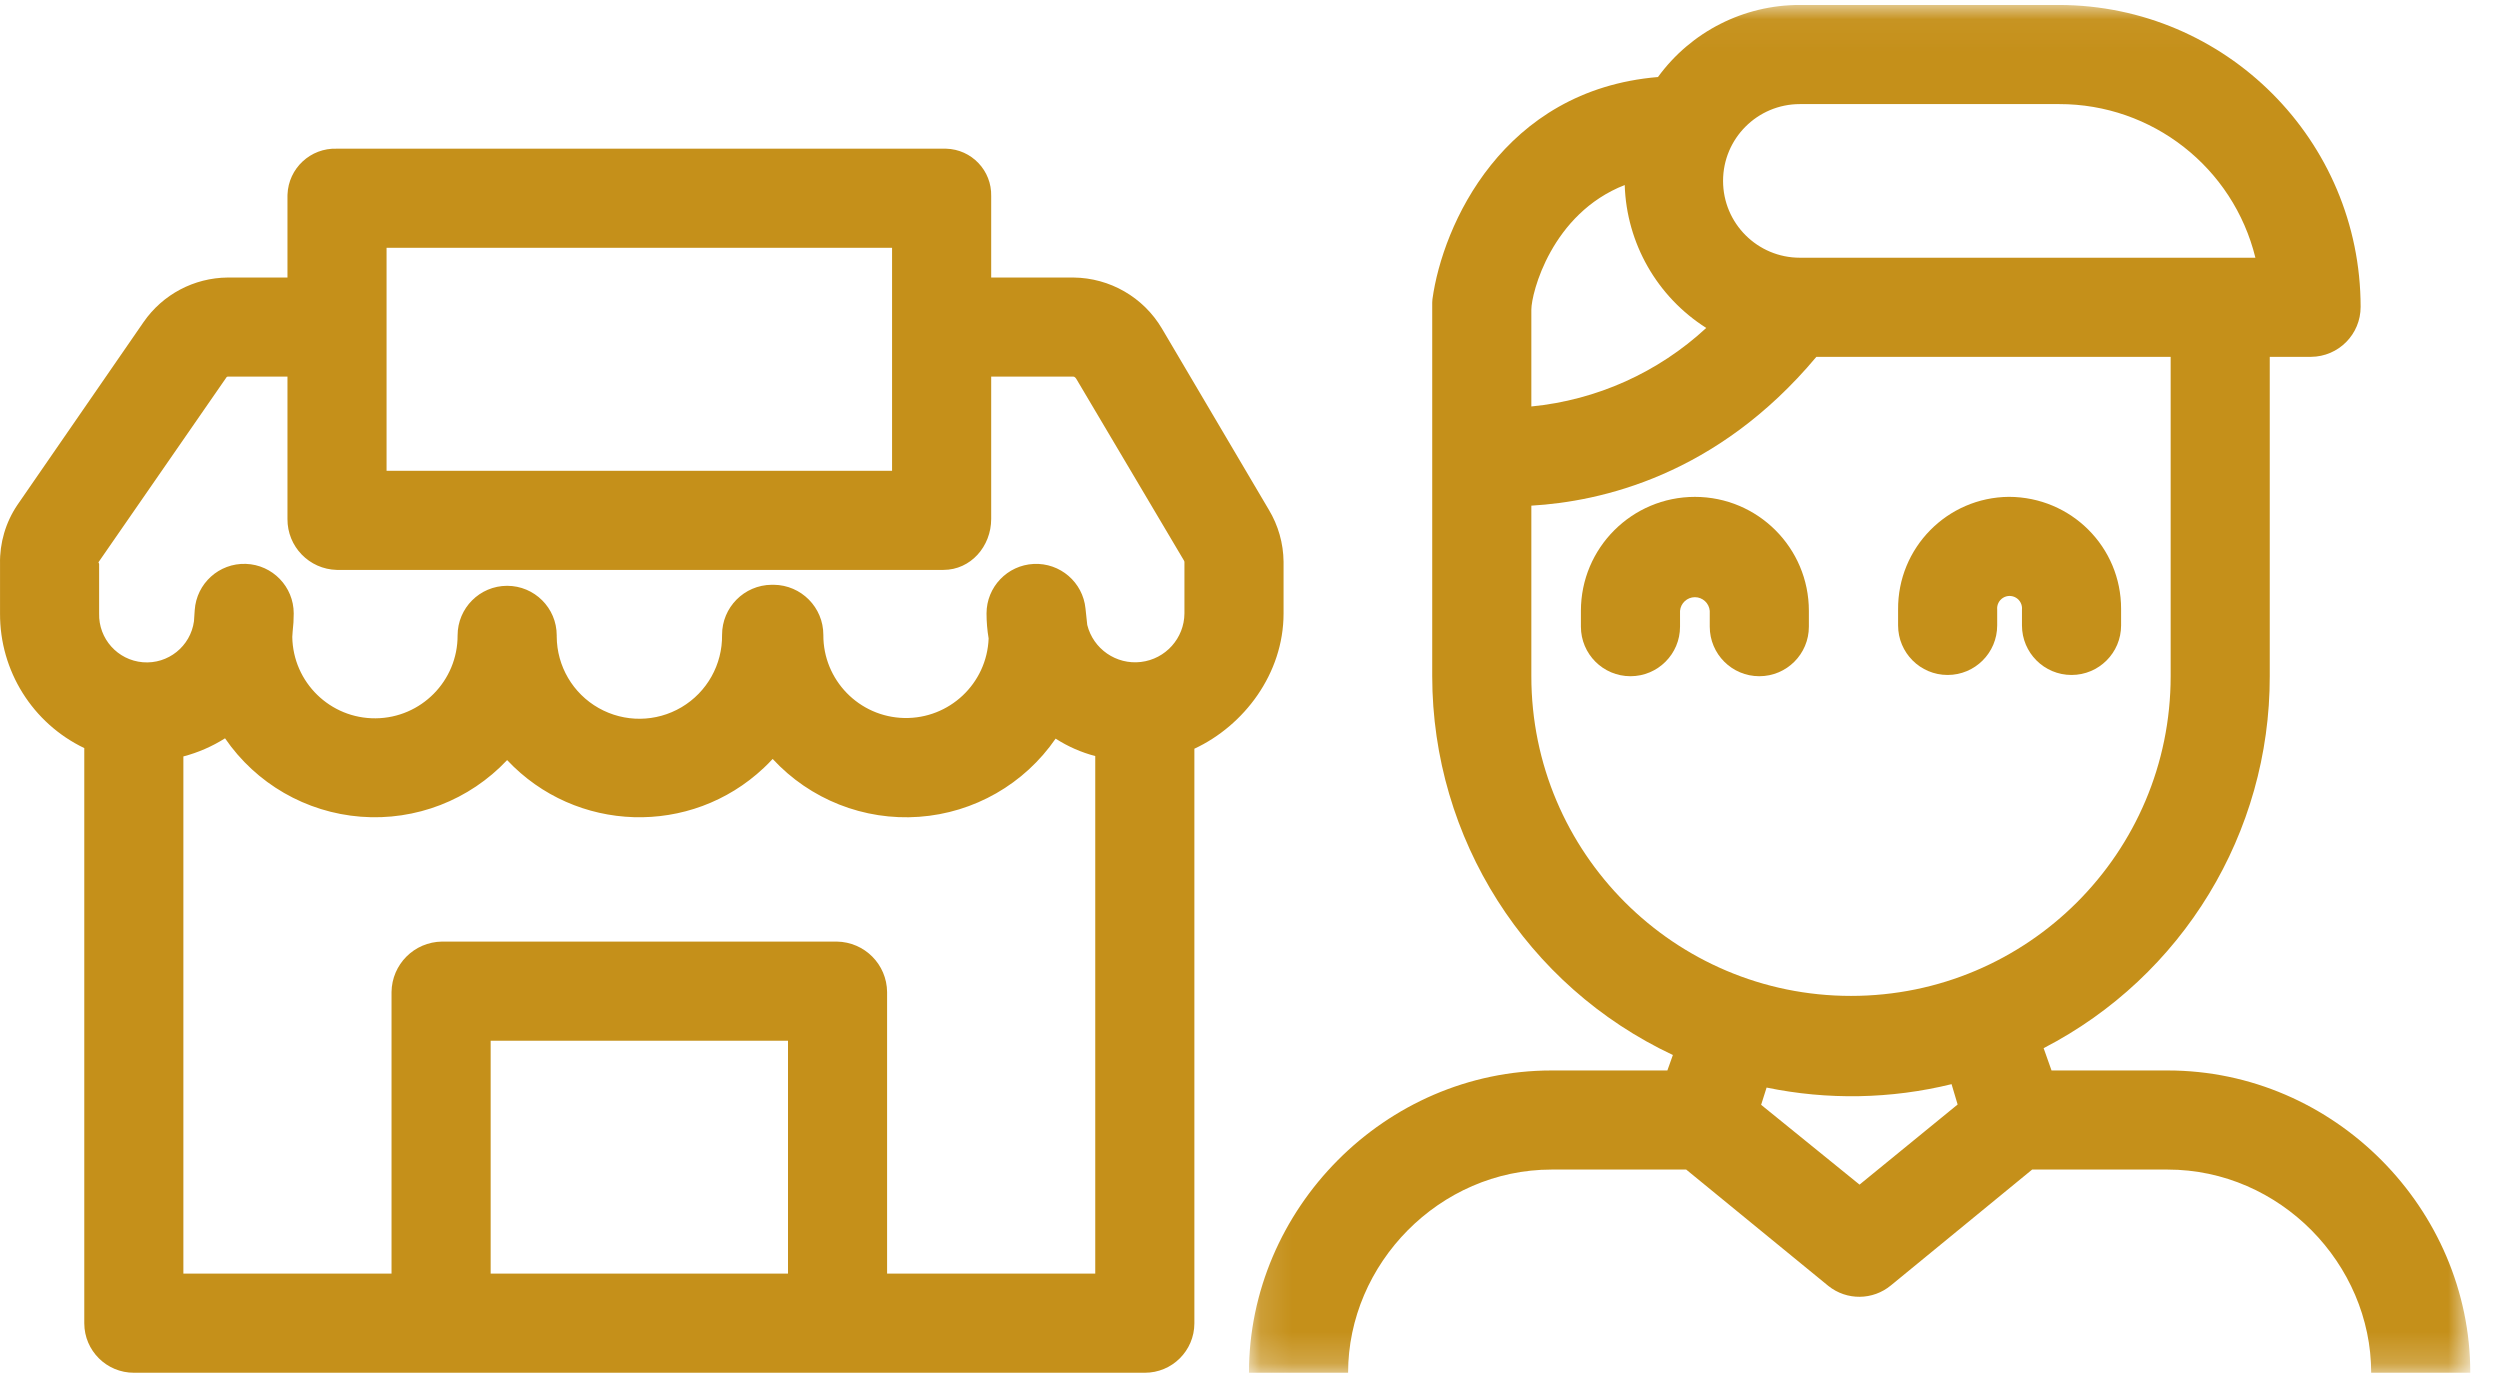 <?xml version="1.0" encoding="UTF-8"?>
<svg width="80px" height="44px" viewBox="0 0 80 44" version="1.1" xmlns="http://www.w3.org/2000/svg" xmlns:xlink="http://www.w3.org/1999/xlink">
    <!-- Generator: Sketch 51.3 (57544) - http://www.bohemiancoding.com/sketch -->
    <title>Group 10</title>
    <desc>Created with Sketch.</desc>
    <defs>
        <polygon id="path-1" points="0.125 0.041 39.207 0.041 39.207 43.81 0.125 43.81"></polygon>
    </defs>
    <g id="Page-1" stroke="none" stroke-width="1" fill="none" fill-rule="evenodd">
        <g id="Index-Opsi-1" transform="translate(-782, -3480)">
            <g id="Group-10" transform="translate(782, 3480)">
                <g id="Group-3" transform="translate(39.842, 0.118)">
                    <mask id="mask-2" fill="white">
                        <use xlink:href="#path-1"></use>
                    </mask>
                    <g id="Clip-2"></g>
                    <path d="M19.663,37.79 L16.514,35.236 L16.689,34.684 C18.645,35.088 20.668,35.051 22.608,34.575 L22.802,35.226 L19.663,37.79 Z M9.161,21.522 L9.161,16.063 C11.381,15.932 15.097,15.107 18.282,11.301 L29.619,11.301 L29.619,21.522 C29.619,27.171 25.039,31.751 19.39,31.751 C13.741,31.751 9.161,27.171 9.161,21.522 Z M12.149,5.803 C12.207,7.666 13.184,9.378 14.758,10.376 C13.217,11.802 11.251,12.685 9.161,12.889 L9.161,9.791 C9.161,9.259 9.808,6.717 12.149,5.803 Z M17.754,3.213 L26.052,3.213 C29.027,3.209 31.62,5.239 32.331,8.129 L17.754,8.129 C16.396,8.129 15.296,7.028 15.296,5.671 C15.296,4.313 16.396,3.213 17.754,3.213 Z M29.524,34.137 L25.807,34.137 L25.554,33.423 C30.004,31.125 32.798,26.531 32.79,21.522 L32.79,11.301 L34.112,11.301 C34.991,11.294 35.699,10.58 35.698,9.701 C35.694,4.373 31.38,0.053 26.052,0.041 L17.754,0.041 C15.958,0.038 14.27,0.895 13.213,2.347 C8.246,2.762 6.321,7.089 5.996,9.457 C5.989,9.526 5.987,9.597 5.989,9.667 L5.989,21.521 C5.993,26.712 8.992,31.434 13.69,33.642 L13.514,34.137 L9.808,34.137 C4.469,34.137 0.125,38.577 0.125,43.81 L3.297,43.81 C3.297,40.322 6.217,37.308 9.808,37.308 L14.116,37.308 L18.667,41.033 C19.254,41.502 20.09,41.494 20.669,41.013 L25.187,37.308 L29.524,37.308 C33.115,37.308 36.036,40.322 36.036,43.81 L39.207,43.81 C39.207,38.577 34.864,34.137 29.524,34.137 Z" id="Fill-1" fill="#C5901A" mask="url(#mask-2)"></path>
                </g>
                <path d="M56.298,15.899 C55.422,15.899 54.712,16.609 54.712,17.485 L54.712,17.991 C54.691,18.237 54.484,18.428 54.237,18.428 C53.989,18.428 53.782,18.237 53.761,17.991 L53.761,17.485 C53.761,16.609 53.051,15.899 52.175,15.899 C51.299,15.899 50.589,16.609 50.589,17.485 L50.589,17.991 C50.589,20.005 52.222,21.638 54.237,21.638 C56.251,21.638 57.884,20.005 57.884,17.991 L57.884,17.485 C57.884,16.609 57.174,15.899 56.298,15.899" id="Fill-4" fill="#C5901A" transform="translate(54.237, 18.769) scale(1, -1) translate(-54.237, -18.769) "></path>
                <path d="M67.875,18.011 L67.875,17.485 C67.875,16.609 67.165,15.899 66.289,15.899 C65.413,15.899 64.703,16.609 64.703,17.485 L64.703,17.991 C64.718,18.141 64.646,18.288 64.517,18.368 C64.388,18.448 64.225,18.448 64.097,18.368 C63.968,18.288 63.895,18.141 63.91,17.991 L63.91,17.485 C63.91,16.609 63.2,15.899 62.324,15.899 C61.448,15.899 60.739,16.609 60.739,17.485 L60.739,17.991 C60.722,19.967 62.31,21.583 64.286,21.599 C66.283,21.594 67.88,19.987 67.875,18.011 Z" id="Fill-6" fill="#C5901A" transform="translate(64.307, 18.749) scale(1, -1) translate(-64.307, -18.749) "></path>
                <path d="M28.387,40.756 L28.387,31.747 C28.38,30.861 27.666,30.144 26.78,30.131 L14.14,30.131 C13.253,30.144 12.539,30.86 12.529,31.747 L12.529,40.756 L5.868,40.756 L5.868,24.206 C6.34,24.082 6.789,23.886 7.201,23.626 C8.195,25.077 9.793,25.999 11.548,26.135 C13.301,26.271 15.022,25.604 16.228,24.323 C18.426,26.66 22.103,26.773 24.44,24.574 C24.538,24.482 24.633,24.386 24.725,24.286 C25.924,25.583 27.648,26.265 29.409,26.138 C31.171,26.012 32.779,25.091 33.78,23.636 C34.171,23.888 34.599,24.076 35.048,24.194 L35.048,40.756 L28.387,40.756 Z M15.701,40.756 L25.216,40.756 L25.216,33.303 L15.701,33.303 L15.701,40.756 Z M3.172,18.047 C3.172,18.025 3.143,18.004 3.155,17.986 L7.216,12.119 C7.237,12.091 7.251,12.052 7.286,12.052 L9.199,12.052 L9.199,16.606 C9.192,17.49 9.894,18.215 10.778,18.237 L30.189,18.237 C31.065,18.237 31.718,17.482 31.718,16.606 L31.718,12.052 L34.35,12.052 C34.388,12.052 34.423,12.094 34.443,12.126 L37.871,17.911 C37.886,17.931 37.896,17.953 37.902,17.977 L37.902,19.63 C37.896,20.424 37.298,21.09 36.509,21.183 C35.72,21.276 34.985,20.769 34.792,19.998 L34.736,19.474 C34.653,18.633 33.924,18.005 33.079,18.046 C32.234,18.087 31.57,18.784 31.569,19.629 C31.569,19.898 31.591,20.165 31.636,20.43 C31.582,21.873 30.38,23.006 28.936,22.976 C27.492,22.945 26.339,21.761 26.347,20.317 C26.348,19.437 25.64,18.722 24.761,18.713 L24.691,18.713 C23.812,18.722 23.104,19.437 23.106,20.317 C23.119,21.265 22.625,22.148 21.809,22.631 C20.993,23.114 19.982,23.124 19.157,22.657 C18.331,22.19 17.82,21.317 17.815,20.369 L17.815,20.331 C17.814,19.455 17.103,18.745 16.227,18.746 C15.352,18.747 14.643,19.458 14.643,20.334 C14.647,21.788 13.476,22.973 12.021,22.986 C10.567,22.999 9.375,21.835 9.353,20.381 L9.365,20.205 C9.388,20.014 9.399,19.822 9.399,19.629 C9.399,18.774 8.721,18.073 7.866,18.044 C7.011,18.016 6.288,18.67 6.231,19.524 L6.207,19.881 C6.096,20.683 5.378,21.259 4.571,21.192 C3.764,21.125 3.15,20.439 3.172,19.63 L3.172,18.047 Z M12.37,15.066 L28.546,15.066 L28.546,7.929 L12.37,7.929 L12.37,15.066 Z M38.22,42.347 L38.22,23.959 C39.805,23.222 41.074,21.559 41.074,19.63 L41.074,17.977 C41.068,17.389 40.905,16.813 40.601,16.309 L37.182,10.514 C36.589,9.511 35.515,8.892 34.35,8.881 L31.718,8.881 L31.718,6.277 C31.739,5.459 31.092,4.779 30.275,4.758 L30.19,4.758 L10.778,4.758 C9.936,4.728 9.23,5.386 9.2,6.227 C9.199,6.244 9.199,6.26 9.199,6.277 L9.199,8.881 L7.286,8.881 C6.211,8.89 5.208,9.42 4.596,10.304 L0.555,16.16 C0.18,16.717 -0.013,17.376 0.001,18.047 L0.001,19.63 C-0.008,21.467 1.041,23.144 2.697,23.939 L2.697,42.347 C2.699,43.222 3.411,43.93 4.287,43.928 L36.633,43.928 C37.507,43.93 38.218,43.223 38.22,42.349 L38.22,42.347 Z" id="Fill-8" fill="#C5901A"></path>
            </g>
        </g>
    </g>
</svg>